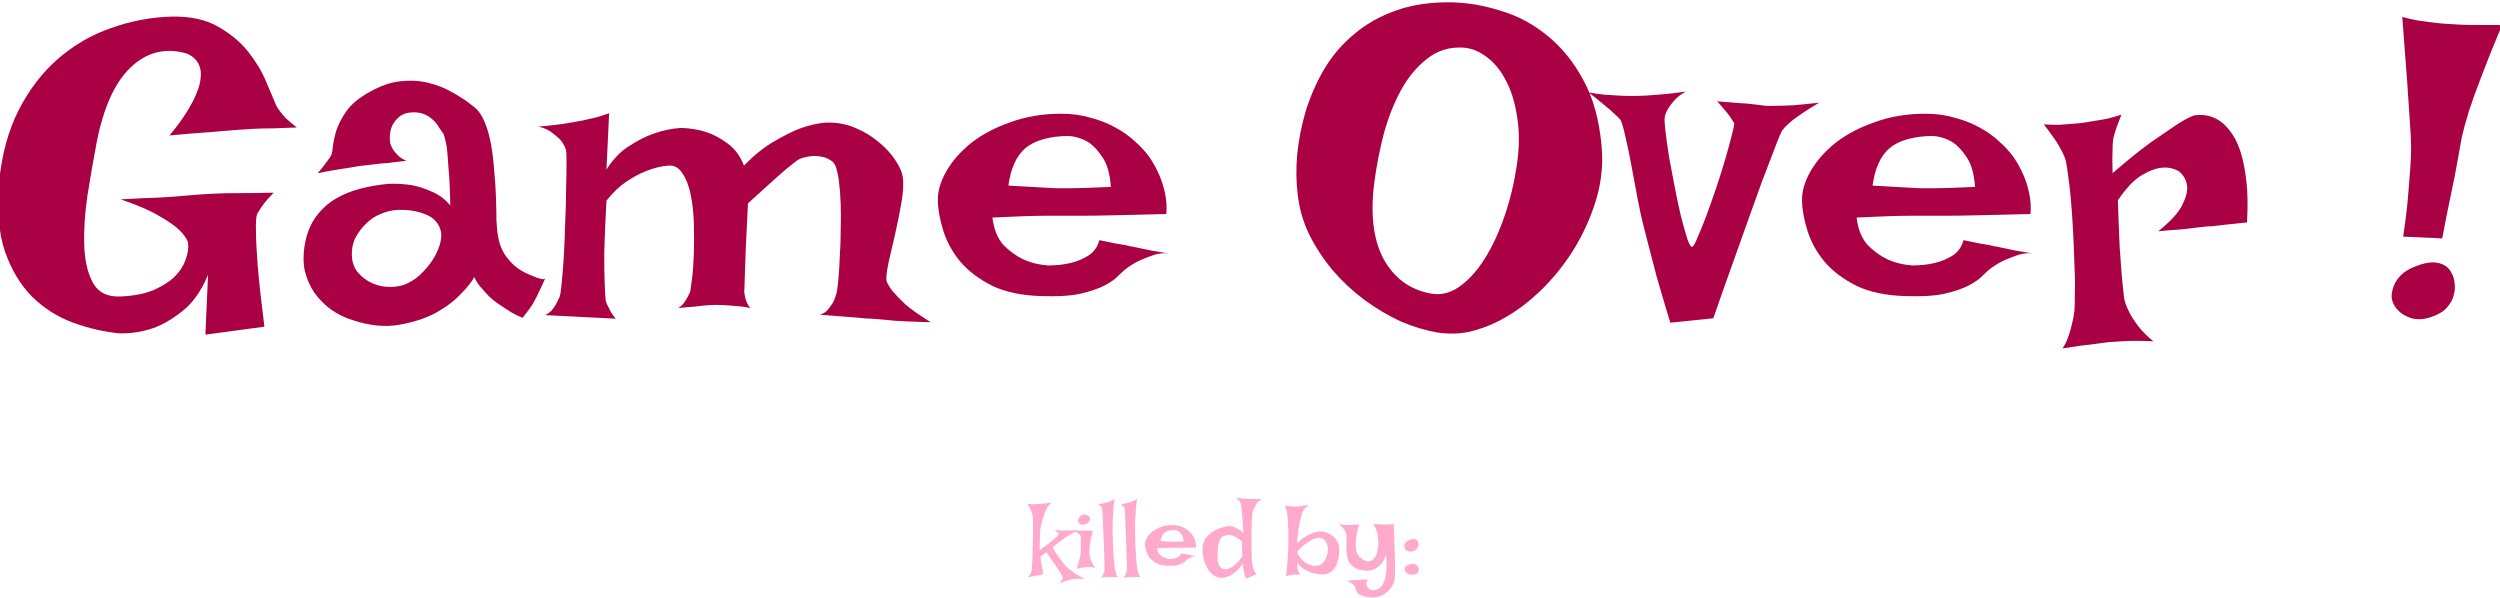 <?xml version="1.0" encoding="UTF-8" standalone="no"?>
<!-- Created with Inkscape (http://www.inkscape.org/) -->

<svg
   xmlns:dc="http://purl.org/dc/elements/1.1/"
   xmlns:cc="http://creativecommons.org/ns#"
   xmlns:rdf="http://www.w3.org/1999/02/22-rdf-syntax-ns#"
   xmlns:svg="http://www.w3.org/2000/svg"
   xmlns="http://www.w3.org/2000/svg"
   xmlns:sodipodi="http://sodipodi.sourceforge.net/DTD/sodipodi-0.dtd"
   xmlns:inkscape="http://www.inkscape.org/namespaces/inkscape"
   width="587.938"
   height="140.751"
   viewBox="0 0 155.559 37.24"
   version="1.1"
   id="svg8"
   inkscape:version="0.92+devel (unknown)"
   sodipodi:docname="game-over-text.svg">
  <defs
     id="defs2" />
  <sodipodi:namedview
     id="base"
     pagecolor="#ffffff"
     bordercolor="#666666"
     borderopacity="1.0"
     inkscape:pageopacity="0.0"
     inkscape:pageshadow="2"
     inkscape:zoom="1.4"
     inkscape:cx="287.08556"
     inkscape:cy="-27.954121"
     inkscape:document-units="px"
     inkscape:current-layer="layer1"
     inkscape:document-rotation="0"
     showgrid="false"
     units="px" />
  <g
     inkscape:label="Layer 1"
     inkscape:groupmode="layer"
     id="layer1"
     transform="translate(-4.933,-107.181)">
    <g
       aria-label="Game Over !"
       transform="matrix(0.265,0,0,0.265,78.055,16.488)"
       style="font-style:normal;font-weight:normal;font-size:40px;line-height:125%;font-family:sans-serif;letter-spacing:0px;word-spacing:0px;fill:#aa0044;fill-opacity:1;stroke:none;stroke-width:1px;stroke-linecap:butt;stroke-linejoin:miter;stroke-opacity:1"
       id="flowRoot10">
      <path
         d="m -235.617,346.128 q 6.667,-0.104 10.938,2.396 4.375,2.5 7.083,5.938 2.708,3.438 4.167,6.979 1.458,3.438 2.292,5.417 0.208,0.521 0.833,1.354 0.521,0.729 1.458,1.771 1.042,0.938 2.604,2.188 -3.229,0.104 -5.729,0.208 -2.5,0 -4.271,0.104 -1.979,0.104 -3.542,0.208 -1.562,0.104 -3.854,0.312 -2.083,0.208 -5.104,0.417 -3.021,0.208 -7.396,0.625 2.604,-3.125 4.062,-5.521 1.562,-2.5 2.292,-4.375 0.833,-1.979 0.938,-3.438 0.208,-1.458 -0.104,-2.5 -0.625,-2.396 -3.229,-3.438 -7.5,-2.083 -13.125,3.333 -5.521,5.312 -7.917,17.5 -1.146,6.042 -2.188,12.604 -0.938,6.458 -0.729,11.875 0.208,5.312 2.083,8.646 1.875,3.333 6.458,3.125 4.479,-0.208 7.604,-1.458 3.125,-1.354 5,-3.125 1.875,-1.875 2.604,-3.958 0.833,-2.188 0.625,-4.062 -0.417,-1.458 -2.188,-3.125 -1.562,-1.458 -4.688,-3.229 -3.125,-1.875 -8.958,-3.854 5.521,-0.312 9.062,-0.417 3.646,-0.208 5.729,-0.417 2.5,-0.208 3.854,-0.312 1.25,-0.104 3.646,-0.208 2.083,-0.104 5.312,-0.104 3.333,0 8.333,-0.104 -1.875,1.875 -2.917,3.438 -0.521,0.833 -0.938,1.458 -0.417,1.042 -0.312,4.271 0,2.708 0.417,8.021 0.417,5.208 1.562,14.271 l -13.854,1.875 0.625,-14.062 q -2.396,5.729 -6.042,8.542 -3.542,2.812 -6.771,3.958 -3.854,1.354 -8.021,1.25 -5.417,-0.521 -10.833,-2.5 -5.417,-1.979 -9.583,-6.042 -4.167,-4.167 -6.458,-10.729 -2.188,-6.562 -1.354,-16.25 0.938,-9.688 4.583,-16.875 3.75,-7.292 9.271,-12.083 5.521,-4.792 12.396,-7.188 6.979,-2.5 14.271,-2.708 z"
         style="font-style:normal;font-variant:normal;font-weight:normal;font-stretch:normal;font-size:106.667px;font-family:'Lakki Reddy';-inkscape-font-specification:'Lakki Reddy';fill:#aa0044"
         id="path19"
         inkscape:connector-curvature="0" />
      <path
         d="m -198.429,379.149 q 0.521,-0.625 0.625,-2.292 0.208,-1.771 0.833,-3.958 0.729,-2.188 2.396,-4.583 1.667,-2.396 5.417,-4.479 3.646,-2.083 7.083,-2.5 3.438,-0.417 6.562,0.312 3.125,0.729 5.833,2.292 2.812,1.562 5.104,3.438 1.562,1.25 2.5,3.646 0.938,2.292 1.458,5.208 0.521,2.917 0.729,6.146 0.312,3.125 0.417,6.146 0.104,2.917 0.104,5.417 0.104,2.396 0.417,3.958 0.417,2.292 1.458,3.958 1.042,1.562 2.292,2.708 1.25,1.042 2.5,1.667 1.25,0.625 2.188,0.938 0.625,0.312 1.146,0.417 1.042,0.417 1.458,0 -0.625,1.458 -1.146,2.5 -0.521,1.042 -0.833,1.771 -0.417,0.833 -0.729,1.354 -0.312,0.625 -0.729,1.146 -0.312,0.521 -0.833,1.146 -0.521,0.625 -1.042,1.354 -1.354,-0.521 -2.604,-1.25 -1.146,-0.729 -2.083,-1.354 -1.146,-0.729 -2.083,-1.458 -0.938,-0.729 -1.771,-1.667 -0.729,-0.833 -1.562,-1.771 -0.729,-0.938 -1.25,-2.083 -0.625,1.354 -3.021,3.854 -2.292,2.5 -6.042,4.583 -3.75,1.979 -8.75,2.812 -4.896,0.833 -10.833,-1.146 -2.604,-0.833 -4.896,-2.396 -2.292,-1.667 -3.958,-3.958 -1.562,-2.292 -2.292,-5.208 -0.625,-3.021 0.104,-6.667 0.729,-3.646 2.604,-6.146 1.875,-2.5 4.479,-4.062 2.604,-1.562 5.833,-2.396 3.229,-0.833 6.667,-1.146 2.708,-0.104 5.417,0.312 2.292,0.417 4.792,1.562 2.5,1.042 4.271,3.229 -0.104,-5.521 -0.417,-8.75 -0.208,-3.333 -0.417,-5.104 -0.417,-2.083 -0.729,-2.917 -0.521,-0.729 -1.146,-1.667 -0.521,-0.938 -1.354,-1.667 -0.833,-0.833 -2.083,-1.354 -1.25,-0.521 -2.917,-0.417 -1.771,0.104 -2.812,0.938 -1.042,0.833 -1.667,1.979 -0.521,1.042 -0.625,2.292 -0.104,1.25 0.104,2.188 0.208,0.625 0.625,1.354 0.417,0.625 1.146,1.354 0.729,0.729 1.979,1.25 -2.396,0.312 -4.271,0.521 -1.875,0.104 -3.229,0.312 -1.562,0.208 -2.708,0.312 -1.146,0.104 -2.708,0.417 -1.354,0.208 -3.333,0.521 -1.979,0.312 -4.583,0.833 0.625,-0.729 1.146,-1.354 0.521,-0.729 0.938,-1.25 0.417,-0.625 0.833,-1.146 z m 15.625,12.396 q -1.875,0.104 -3.75,0.938 -1.875,0.729 -3.333,2.188 -1.458,1.354 -2.5,3.229 -0.938,1.771 -0.938,3.958 0,2.188 1.042,3.854 1.146,1.562 2.917,2.604 1.875,1.042 3.958,1.25 2.188,0.208 4.271,-0.417 1.979,-0.729 3.75,-2.292 1.771,-1.667 3.021,-3.542 1.25,-1.979 1.771,-3.854 0.521,-1.979 0.104,-3.229 -0.833,-2.708 -3.75,-3.75 -2.917,-1.146 -6.562,-0.938 z"
         style="font-style:normal;font-variant:normal;font-weight:normal;font-stretch:normal;font-size:106.667px;font-family:'Lakki Reddy';-inkscape-font-specification:'Lakki Reddy';fill:#aa0044"
         id="path21"
         inkscape:connector-curvature="0" />
      <path
         d="m -149.471,371.962 q 2.396,-0.208 4.062,-0.417 1.771,-0.208 2.917,-0.417 1.354,-0.208 2.292,-0.417 0.938,-0.104 2.083,-0.417 1.042,-0.208 2.292,-0.521 1.354,-0.417 2.917,-0.938 l -0.625,13.229 q 2.292,-3.646 5.312,-5.521 3.021,-1.979 5.729,-2.917 3.229,-1.146 6.458,-1.354 3.333,0.104 6.146,1.042 2.396,0.833 4.792,2.604 2.5,1.771 3.854,5.208 3.542,-3.646 6.979,-5.625 3.542,-2.083 6.25,-3.125 3.229,-1.146 6.042,-1.354 3.75,-0.104 6.875,1.25 3.229,1.354 5.625,3.438 2.396,1.979 3.854,4.271 1.458,2.188 1.667,3.854 0.312,2.292 -0.313,5.938 -0.625,3.542 -1.458,7.292 -0.833,3.646 -1.562,6.771 -0.625,3.021 -0.521,4.271 0.312,1.042 1.458,2.5 1.042,1.25 3.021,3.125 2.083,1.771 5.938,4.167 -3.333,-0.104 -5.938,-0.208 -2.5,-0.104 -4.271,-0.312 -2.083,-0.208 -3.646,-0.312 -1.25,0 -3.021,-0.208 -1.458,-0.104 -3.854,-0.312 -2.292,-0.208 -5.312,-0.417 1.146,-0.312 1.875,-1.146 0.729,-0.938 1.25,-1.771 0.521,-1.042 0.833,-2.292 0.208,-1.042 0.417,-3.333 0.208,-2.292 0.312,-5.208 0.208,-2.917 0.208,-6.146 0.104,-3.229 0,-6.146 -0.104,-2.917 -0.417,-5.312 -0.312,-2.396 -0.833,-3.646 -0.417,-0.938 -1.458,-1.458 -1.042,-0.625 -2.396,-0.729 -1.354,-0.208 -2.708,0.104 -1.354,0.208 -2.396,0.833 -0.938,0.729 -2.5,1.979 -1.354,1.146 -3.542,3.125 -2.188,1.979 -5.521,5 -0.312,6.562 -0.521,10.625 -0.104,3.958 -0.208,6.042 -0.104,2.5 -0.104,3.438 -0.104,0.833 0.104,1.562 0.208,1.562 1.25,2.917 -1.25,-0.312 -2.708,-0.417 -1.354,-0.104 -2.5,-0.208 -1.354,-0.104 -2.708,-0.104 -1.146,0 -2.5,0.104 -1.146,0.104 -2.812,0.312 -1.667,0.104 -3.646,0.312 0.833,-0.521 1.354,-1.25 0.521,-0.729 0.833,-1.354 0.417,-0.729 0.625,-1.354 0.104,-0.625 0.417,-3.021 0.312,-2.5 0.417,-5.833 0.104,-3.333 0,-6.979 -0.104,-3.75 -0.729,-6.771 -0.625,-3.125 -1.979,-5.104 -1.25,-1.979 -3.333,-1.771 -2.5,0.208 -5.104,1.25 -2.188,0.833 -4.688,2.5 -2.5,1.667 -4.688,4.479 -0.417,7.812 -0.521,12.396 0,4.583 0.104,6.979 0.104,2.812 0.208,3.854 0.104,0.729 0.521,1.458 0.312,0.625 0.729,1.458 0.521,0.833 1.146,1.562 l -16.562,-0.833 q 0.833,-0.417 1.458,-1.042 0.625,-0.729 1.042,-1.458 0.417,-0.833 0.833,-1.667 0.312,-0.729 0.521,-3.438 0.312,-2.708 0.521,-6.354 0.208,-3.75 0.312,-7.812 0.208,-4.167 0.208,-7.708 0.104,-3.646 0.104,-6.146 0,-2.604 -0.104,-3.125 -0.312,-1.042 -1.146,-2.188 -0.729,-0.833 -1.979,-1.771 -1.25,-1.042 -3.333,-1.562 z"
         style="font-style:normal;font-variant:normal;font-weight:normal;font-stretch:normal;font-size:106.667px;font-family:'Lakki Reddy';-inkscape-font-specification:'Lakki Reddy';fill:#aa0044"
         id="path23"
         inkscape:connector-curvature="0" />
      <path
         d="m -29.783,404.566 q 2.917,0 5.417,-0.625 2.083,-0.521 3.958,-1.667 1.979,-1.25 2.604,-3.646 2.083,0.417 3.542,0.729 1.458,0.208 2.5,0.417 1.146,0.312 1.979,0.417 0.833,0.208 1.979,0.417 1.042,0.208 2.5,0.521 1.562,0.208 3.646,0.625 -1.563,-0.208 -3.229,0.312 -1.562,0.521 -3.021,1.146 -1.667,0.729 -3.125,1.771 -0.938,0.625 -2.188,1.875 -1.146,1.25 -3.333,2.396 -2.188,1.146 -5.833,1.979 -3.542,0.729 -9.167,0.521 -6.771,-0.208 -11.354,-2.396 -4.583,-2.292 -7.396,-5.521 -2.812,-3.333 -4.062,-7.188 -1.25,-3.854 -1.354,-7.188 -0.104,-3.333 1.979,-6.979 2.083,-3.646 5.833,-6.667 3.854,-3.021 9.271,-4.896 5.417,-1.979 11.875,-1.979 3.75,0 6.875,0.938 3.229,0.833 5.833,2.292 2.708,1.458 4.688,3.333 1.979,1.771 3.333,3.646 1.354,1.979 2.292,4.167 0.833,1.875 1.354,4.271 0.521,2.396 0.312,4.896 -7.917,0.208 -12.813,0.312 -4.792,0.104 -7.5,0.104 h -4.688 -3.542 q -1.875,0 -4.896,0.104 -3.021,0.104 -7.396,0.312 0.521,4.167 2.604,6.458 2.188,2.188 4.583,3.333 2.708,1.25 5.938,1.458 z m -9.375,-18.75 q 3.333,0.208 5.521,0.312 2.292,0.104 3.75,0.208 1.562,0.104 2.5,0.104 h 2.604 q 2.604,0 9.688,-0.312 -0.312,-4.583 -1.979,-6.979 -1.562,-2.396 -3.333,-3.542 -2.083,-1.25 -4.583,-1.458 -6.771,0.104 -10.104,2.812 -3.229,2.708 -4.062,8.854 z"
         style="font-style:normal;font-variant:normal;font-weight:normal;font-stretch:normal;font-size:106.667px;font-family:'Lakki Reddy';-inkscape-font-specification:'Lakki Reddy';fill:#aa0044"
         id="path25"
         inkscape:connector-curvature="0" />
      <path
         d="m 65.425,342.795 q 5.625,0.208 11.354,2.083 5.833,1.771 10.729,5.833 4.896,3.958 8.333,10.312 3.438,6.25 4.271,15.313 0.729,7.396 -1.875,14.688 -2.5,7.188 -6.979,13.229 -4.479,6.042 -10.313,10.312 -5.833,4.167 -11.667,5.521 -3.542,0.833 -7.812,0.208 -4.167,-0.729 -8.542,-2.604 -4.271,-1.979 -8.438,-5 -4.062,-3.021 -7.396,-6.875 -3.333,-3.958 -5.625,-8.542 -2.188,-4.583 -2.708,-9.583 -0.521,-4.167 -0.104,-9.167 0.521,-5.104 1.979,-10.104 1.562,-5.104 4.271,-9.792 2.813,-4.792 7.083,-8.333 4.271,-3.646 10,-5.625 5.833,-2.083 13.438,-1.875 z m -18.646,42.188 q -1.458,11.146 2.083,17.917 3.646,6.771 10.938,8.229 3.542,0.729 6.771,-1.458 3.333,-2.292 6.042,-6.562 2.708,-4.271 4.688,-10 1.979,-5.729 2.917,-11.979 0.938,-6.25 0.104,-11.25 -0.729,-5.104 -2.604,-8.646 -1.875,-3.646 -4.583,-5.625 -2.604,-1.979 -5.417,-2.188 -4.896,-0.312 -8.542,2.604 -3.646,2.812 -6.146,7.396 -2.5,4.583 -4.062,10.312 -1.458,5.729 -2.188,11.25 z"
         style="font-style:normal;font-variant:normal;font-weight:normal;font-stretch:normal;font-size:106.667px;font-family:'Lakki Reddy';-inkscape-font-specification:'Lakki Reddy';fill:#aa0044"
         id="path27"
         inkscape:connector-curvature="0" />
      <path
         d="m 97.092,363.941 q 1.771,0.312 3.646,0.521 1.771,0.104 3.229,0.208 1.667,0.104 3.229,0.104 1.562,0 3.542,-0.104 1.667,-0.104 3.958,-0.312 2.396,-0.208 5.208,-0.625 -1.667,0.938 -2.604,1.979 -0.938,1.042 -1.458,1.875 -0.625,1.042 -0.833,1.875 -0.208,0.833 0.104,3.438 0.312,2.604 0.833,6.042 0.625,3.438 1.354,7.188 0.729,3.75 1.458,6.875 0.833,3.125 1.458,5.208 0.729,2.083 1.146,1.979 0.417,0 1.25,-2.083 0.938,-2.083 2.083,-5.104 1.146,-3.125 2.396,-6.771 1.25,-3.75 2.188,-6.979 0.938,-3.229 1.458,-5.417 0.625,-2.292 0.521,-2.708 -0.312,-0.417 -0.729,-1.146 -0.729,-1.146 -3.229,-3.958 3.021,0.208 5.208,0.417 2.188,0.104 3.542,0.312 1.562,0.208 2.5,0.312 0.938,0.104 2.708,0 1.458,0 3.854,-0.104 2.5,-0.208 6.146,-0.625 -2.708,1.562 -4.479,2.813 -1.667,1.146 -2.604,1.979 -1.146,1.042 -1.667,1.771 -0.729,1.354 -2.604,6.458 -0.833,2.188 -2.083,5.417 -1.146,3.229 -2.812,7.812 -1.562,4.479 -3.75,10.521 -2.188,6.042 -4.896,13.854 l -10.104,1.042 q -1.979,-6.562 -3.229,-10.938 -1.146,-4.479 -1.875,-7.188 -0.833,-3.125 -1.25,-4.896 -0.521,-1.979 -1.25,-5.729 -0.729,-3.854 -1.458,-7.812 -0.729,-3.958 -1.458,-7.083 -0.729,-3.229 -1.146,-3.958 -0.417,-0.521 -1.458,-1.458 -0.833,-0.833 -2.292,-1.979 -1.458,-1.25 -3.75,-3.021 z"
         style="font-style:normal;font-variant:normal;font-weight:normal;font-stretch:normal;font-size:106.667px;font-family:'Lakki Reddy';-inkscape-font-specification:'Lakki Reddy';fill:#aa0044"
         id="path29"
         inkscape:connector-curvature="0" />
      <path
         d="m 173.133,404.566 q 2.917,0 5.417,-0.625 2.083,-0.521 3.958,-1.667 1.979,-1.25 2.604,-3.646 2.083,0.417 3.542,0.729 1.458,0.208 2.5,0.417 1.146,0.312 1.979,0.417 0.833,0.208 1.979,0.417 1.042,0.208 2.5,0.521 1.562,0.208 3.646,0.625 -1.562,-0.208 -3.229,0.312 -1.562,0.521 -3.021,1.146 -1.667,0.729 -3.125,1.771 -0.938,0.625 -2.188,1.875 -1.146,1.25 -3.333,2.396 -2.188,1.146 -5.833,1.979 -3.542,0.729 -9.167,0.521 -6.771,-0.208 -11.354,-2.396 -4.583,-2.292 -7.396,-5.521 -2.812,-3.333 -4.062,-7.188 -1.25,-3.854 -1.354,-7.188 -0.104,-3.333 1.979,-6.979 2.083,-3.646 5.833,-6.667 3.854,-3.021 9.271,-4.896 5.417,-1.979 11.875,-1.979 3.75,0 6.875,0.938 3.229,0.833 5.833,2.292 2.708,1.458 4.688,3.333 1.979,1.771 3.333,3.646 1.354,1.979 2.292,4.167 0.833,1.875 1.354,4.271 0.521,2.396 0.312,4.896 -7.917,0.208 -12.812,0.312 -4.792,0.104 -7.5,0.104 h -4.688 -3.542 q -1.875,0 -4.896,0.104 -3.021,0.104 -7.396,0.312 0.521,4.167 2.604,6.458 2.188,2.188 4.583,3.333 2.708,1.25 5.938,1.458 z m -9.375,-18.75 q 3.333,0.208 5.521,0.312 2.292,0.104 3.75,0.208 1.562,0.104 2.5,0.104 h 2.604 q 2.604,0 9.688,-0.312 -0.312,-4.583 -1.979,-6.979 -1.562,-2.396 -3.333,-3.542 -2.083,-1.25 -4.583,-1.458 -6.771,0.104 -10.104,2.812 -3.229,2.708 -4.062,8.854 z"
         style="font-style:normal;font-variant:normal;font-weight:normal;font-stretch:normal;font-size:106.667px;font-family:'Lakki Reddy';-inkscape-font-specification:'Lakki Reddy';fill:#aa0044"
         id="path31"
         inkscape:connector-curvature="0" />
      <path
         d="m 203.967,371.441 q 1.979,0.104 3.542,0.104 1.667,-0.104 2.812,-0.208 1.354,-0.104 2.396,-0.208 1.562,-0.208 3.229,-0.521 1.458,-0.208 3.021,-0.521 1.667,-0.417 3.229,-0.938 -0.625,1.562 -1.042,2.708 -0.417,1.146 -0.625,1.979 -0.312,0.938 -0.312,1.562 -0.104,0.729 -0.104,1.771 -0.104,1.771 0,5.729 5.417,-4.688 9.062,-7.292 3.75,-2.604 5.938,-4.062 2.604,-1.667 4.062,-2.188 3.854,-0.625 6.771,1.771 1.25,1.042 2.396,2.812 1.146,1.667 1.979,4.479 0.833,2.812 1.25,6.771 0.417,3.854 0.104,9.271 -2.188,0.208 -3.958,0.417 -1.667,0.208 -2.812,0.312 -1.354,0.208 -2.5,0.208 l -2.812,0.312 q -1.458,0.208 -3.646,0.417 -2.083,0.104 -5.104,0.417 4.375,-3.542 5.625,-6.146 1.354,-2.708 1.146,-4.479 -0.208,-1.979 -1.875,-3.438 -1.979,-1.146 -4.271,-0.833 -1.979,0.208 -4.583,1.771 -2.604,1.562 -5.521,5.833 0.208,6.667 0.417,11.042 0.312,4.375 0.521,7.083 0.312,3.125 0.521,4.896 0.312,1.562 1.25,3.333 0.729,1.458 2.083,3.229 1.354,1.771 3.542,3.542 -4.583,-0.208 -7.5,0 -1.771,0.104 -3.125,0.208 -1.458,0.208 -3.125,0.417 -1.458,0.208 -3.438,0.417 -1.875,0.312 -4.167,0.625 0.833,-1.146 1.354,-2.708 0.521,-1.458 0.833,-2.812 0.417,-1.562 0.625,-3.229 0.104,-1.458 0.104,-4.375 0.104,-2.917 -0.104,-6.562 -0.104,-3.75 -0.312,-7.708 -0.208,-4.062 -0.521,-7.604 -0.312,-3.542 -0.729,-6.146 -0.312,-2.708 -0.729,-3.75 -0.521,-1.25 -1.25,-2.5 -0.625,-1.146 -1.562,-2.396 -0.938,-1.354 -2.083,-2.812 z"
         style="font-style:normal;font-variant:normal;font-weight:normal;font-stretch:normal;font-size:106.667px;font-family:'Lakki Reddy';-inkscape-font-specification:'Lakki Reddy';fill:#aa0044"
         id="path33"
         inkscape:connector-curvature="0" />
      <path
         d="m 288.133,346.233 q 1.979,0.521 3.75,0.833 1.771,0.208 3.125,0.417 1.562,0.208 2.917,0.312 1.458,0.104 3.438,0.208 1.771,0.104 4.271,0.104 2.5,0 5.938,0 -3.021,7.188 -4.896,12.188 -1.875,4.896 -2.917,8.125 -1.146,3.75 -1.667,6.146 -0.417,2.396 -1.042,5.833 -0.521,3.021 -1.458,7.396 -0.938,4.375 -2.083,10.417 l -9.167,-0.417 q 0.833,-5.521 1.146,-9.375 0.312,-3.958 0.521,-6.562 0.208,-3.021 0.208,-5 0,-2.083 -0.312,-6.25 -0.208,-3.438 -0.625,-9.271 -0.417,-5.938 -1.146,-15.104 z m 11.458,59.896 q 0.729,1.146 0.833,2.604 0.208,1.354 -0.208,2.812 -0.312,1.354 -1.354,2.604 -0.938,1.25 -2.604,1.979 -3.333,1.562 -5.938,0.833 -2.604,-0.833 -3.854,-2.708 -0.729,-1.042 -0.833,-2.292 0,-1.354 0.521,-2.604 0.521,-1.354 1.667,-2.5 1.146,-1.146 2.917,-1.875 3.438,-1.458 5.625,-1.042 2.292,0.417 3.229,2.188 z"
         style="font-style:normal;font-variant:normal;font-weight:normal;font-stretch:normal;font-size:106.667px;font-family:'Lakki Reddy';-inkscape-font-specification:'Lakki Reddy';fill:#aa0044"
         id="path35"
         inkscape:connector-curvature="0" />
    </g>
    <g
       aria-label="killed by:"
       transform="matrix(0.158,0,0,0.158,35.51,120.869)"
       style="font-style:normal;font-weight:normal;font-size:40px;line-height:125%;font-family:sans-serif;letter-spacing:0px;word-spacing:0px;fill:#ffaacc;fill-opacity:1;stroke:none;stroke-width:1px;stroke-linecap:butt;stroke-linejoin:miter;stroke-opacity:1"
       id="flowRoot38">
      <path
         d="m 211.002,111.612 q 0.43,0.195 1.016,0.273 0.625,0.078 1.172,0.078 0.664,0 1.367,-0.039 0.703,-0.039 1.719,-0.156 0.82,-0.078 2.031,-0.195 1.211,-0.117 2.695,-0.312 -0.547,0.273 -0.938,0.586 -0.391,0.312 -0.664,0.625 -0.312,0.352 -0.508,0.703 -0.273,0.469 -0.742,1.641 -0.43,1.133 -0.898,2.539 -0.43,1.406 -0.781,2.852 -0.312,1.445 -0.352,2.461 -0.039,0.859 -0.078,1.953 -0.039,0.938 -0.078,2.305 -0.039,1.367 -0.078,3.125 2.812,-2.031 4.336,-3.242 1.523,-1.25 2.227,-1.914 0.82,-0.742 0.977,-1.055 -0.039,-0.234 -0.195,-0.508 -0.195,-0.234 -0.547,-0.547 -0.352,-0.312 -1.055,-0.703 1.016,0.117 1.758,0.156 0.781,0.039 1.328,0.078 0.625,0.039 1.094,0 0.508,0 1.25,-0.039 1.289,-0.039 3.984,-0.117 -2.617,1.367 -4.141,2.344 -0.859,0.547 -1.523,1.016 -0.664,0.508 -1.367,1.055 -0.625,0.469 -1.445,1.094 -0.781,0.625 -1.562,1.328 1.367,2.227 2.383,3.672 1.055,1.445 1.758,2.344 0.82,1.055 1.445,1.68 0.625,0.586 1.641,1.328 0.859,0.664 2.227,1.562 1.406,0.859 3.398,1.992 -1.016,-0.195 -1.953,-0.273 -0.938,-0.039 -1.602,0 -0.82,0.039 -1.484,0.156 -0.703,0.156 -1.562,0.391 -0.742,0.195 -1.758,0.508 -0.977,0.352 -2.148,0.898 0.742,-0.547 1.094,-1.055 0.391,-0.469 0.547,-0.781 0.156,-0.391 0.117,-0.664 -0.195,-0.391 -0.898,-1.602 -0.664,-1.016 -1.953,-2.969 -1.289,-1.953 -3.672,-5.312 -0.117,0.039 -0.391,0.234 -0.234,0.195 -0.703,0.547 -0.469,0.312 -1.25,0.938 l 1.055,6.836 q -0.352,0.156 -0.781,0.273 -0.391,0.117 -0.742,0.195 -0.43,0.117 -0.859,0.156 -0.43,0.039 -1.016,0.156 -0.508,0.078 -1.211,0.195 -0.703,0.156 -1.602,0.352 0.508,-0.352 0.82,-0.82 0.312,-0.43 0.508,-0.82 0.195,-0.43 0.352,-0.898 0.078,-0.391 0.156,-2.031 0.117,-1.641 0.195,-3.906 0.078,-2.305 0.117,-4.922 0.078,-2.617 0.078,-4.922 0,-2.344 -0.039,-4.062 -0.039,-1.758 -0.156,-2.266 -0.195,-0.625 -0.469,-1.328 -0.234,-0.625 -0.664,-1.406 -0.391,-0.82 -0.977,-1.758 z"
         style="font-style:normal;font-variant:normal;font-weight:normal;font-stretch:normal;font-family:'Lakki Reddy';-inkscape-font-specification:'Lakki Reddy';fill:#ffaacc"
         id="path46"
         inkscape:connector-curvature="0" />
      <path
         d="m 229.674,122.315 7.188,0.078 q -0.625,2.383 -0.938,4.062 -0.273,1.68 -0.352,2.812 -0.156,1.289 -0.078,2.188 0.117,0.82 0.391,1.758 0.234,0.781 0.703,1.797 0.469,1.016 1.25,2.031 -0.469,-0.156 -1.016,-0.234 -0.547,-0.078 -1.016,-0.117 -0.547,-0.039 -1.094,0 -0.547,0.039 -1.211,0.117 -0.547,0.078 -1.328,0.195 -0.781,0.117 -1.641,0.312 0.586,-1.758 0.898,-3.047 0.352,-1.289 0.508,-2.148 0.156,-1.016 0.195,-1.641 0,-0.781 0,-1.758 0,-1.016 0,-1.953 0,-0.938 -0.039,-1.641 -0.039,-0.742 -0.156,-0.938 l -0.391,-0.391 q -0.234,-0.195 -0.703,-0.547 -0.43,-0.391 -1.172,-0.938 z m 2.773,-6.016 q 0.82,-0.43 1.641,-0.234 0.859,0.195 1.328,0.742 0.469,0.547 0.312,1.289 -0.117,0.742 -1.25,1.445 -1.133,0.664 -1.992,0.469 -0.859,-0.195 -1.211,-0.82 -0.352,-0.625 -0.117,-1.445 0.234,-0.859 1.289,-1.445 z"
         style="font-style:normal;font-variant:normal;font-weight:normal;font-stretch:normal;font-family:'Lakki Reddy';-inkscape-font-specification:'Lakki Reddy';fill:#ffaacc"
         id="path48"
         inkscape:connector-curvature="0" />
      <path
         d="m 240.182,140.87 q 0.391,-0.586 0.625,-1.094 0.234,-0.508 0.391,-0.859 0.156,-0.43 0.234,-0.781 0.039,-0.234 0.039,-1.367 0,-1.133 -0.078,-2.852 -0.039,-1.719 -0.117,-3.867 -0.039,-2.148 -0.156,-4.375 -0.078,-2.227 -0.195,-4.336 -0.078,-2.109 -0.156,-3.789 -0.078,-1.719 -0.156,-2.812 -0.078,-1.094 -0.117,-1.25 -0.078,-0.234 -0.273,-0.469 -0.391,-0.469 -1.328,-0.898 1.992,-0.508 3.047,-0.82 0.625,-0.156 1.094,-0.312 0.43,-0.156 0.859,-0.312 0.352,-0.156 0.781,-0.352 0.43,-0.234 0.781,-0.508 -0.195,1.133 -0.312,2.188 -0.117,1.055 -0.195,1.953 -0.078,1.016 -0.078,1.953 -0.195,1.914 -0.234,4.18 0,2.227 0.039,4.531 0.039,2.305 0.156,4.492 0.117,2.188 0.234,3.984 0.156,1.758 0.273,3.008 0.156,1.211 0.234,1.562 0.156,0.586 0.312,1.133 0.156,0.469 0.352,0.977 0.195,0.547 0.469,0.859 h -3.789 q -0.508,0 -0.977,0.039 -0.43,0.039 -0.898,0.078 -0.469,0.039 -0.859,0.117 z"
         style="font-style:normal;font-variant:normal;font-weight:normal;font-stretch:normal;font-family:'Lakki Reddy';-inkscape-font-specification:'Lakki Reddy';fill:#ffaacc"
         id="path50"
         inkscape:connector-curvature="0" />
      <path
         d="m 249.01,140.87 q 0.391,-0.586 0.625,-1.094 0.234,-0.508 0.391,-0.859 0.156,-0.43 0.234,-0.781 0.039,-0.234 0.039,-1.367 0,-1.133 -0.078,-2.852 -0.039,-1.719 -0.117,-3.867 -0.039,-2.148 -0.156,-4.375 -0.078,-2.227 -0.195,-4.336 -0.078,-2.109 -0.156,-3.789 -0.078,-1.719 -0.156,-2.812 -0.078,-1.094 -0.117,-1.25 -0.078,-0.234 -0.273,-0.469 -0.391,-0.469 -1.328,-0.898 1.992,-0.508 3.047,-0.82 0.625,-0.156 1.094,-0.312 0.43,-0.156 0.859,-0.312 0.352,-0.156 0.781,-0.352 0.43,-0.234 0.781,-0.508 -0.195,1.133 -0.312,2.188 -0.117,1.055 -0.195,1.953 -0.078,1.016 -0.078,1.953 -0.195,1.914 -0.234,4.18 0,2.227 0.039,4.531 0.039,2.305 0.156,4.492 0.117,2.188 0.234,3.984 0.156,1.758 0.273,3.008 0.156,1.211 0.234,1.562 0.156,0.586 0.312,1.133 0.156,0.469 0.352,0.977 0.195,0.547 0.469,0.859 h -3.789 q -0.508,0 -0.977,0.039 -0.43,0.039 -0.898,0.078 -0.469,0.039 -0.859,0.117 z"
         style="font-style:normal;font-variant:normal;font-weight:normal;font-stretch:normal;font-family:'Lakki Reddy';-inkscape-font-specification:'Lakki Reddy';fill:#ffaacc"
         id="path52"
         inkscape:connector-curvature="0" />
      <path
         d="m 267.096,133.487 q 1.094,0 2.031,-0.234 0.781,-0.195 1.484,-0.625 0.742,-0.469 0.977,-1.367 0.781,0.156 1.328,0.273 0.547,0.078 0.938,0.156 0.43,0.117 0.742,0.156 0.312,0.078 0.742,0.156 0.391,0.078 0.938,0.195 0.586,0.078 1.367,0.234 -0.586,-0.078 -1.211,0.117 -0.586,0.195 -1.133,0.43 -0.625,0.273 -1.172,0.664 -0.352,0.234 -0.82,0.703 -0.43,0.469 -1.25,0.898 -0.82,0.43 -2.188,0.742 -1.328,0.273 -3.438,0.195 -2.539,-0.078 -4.258,-0.898 -1.719,-0.859 -2.773,-2.07 -1.055,-1.25 -1.523,-2.695 -0.469,-1.445 -0.508,-2.695 -0.039,-1.25 0.742,-2.617 0.781,-1.367 2.188,-2.5 1.445,-1.133 3.477,-1.836 2.031,-0.742 4.453,-0.742 1.406,0 2.578,0.352 1.211,0.312 2.188,0.859 1.016,0.547 1.758,1.25 0.742,0.664 1.25,1.367 0.508,0.742 0.859,1.562 0.312,0.703 0.508,1.602 0.195,0.898 0.117,1.836 -2.969,0.078 -4.805,0.117 -1.797,0.039 -2.812,0.039 h -1.758 -1.328 q -0.703,0 -1.836,0.039 -1.133,0.039 -2.773,0.117 0.195,1.562 0.977,2.422 0.82,0.82 1.719,1.25 1.016,0.469 2.227,0.547 z m -3.516,-7.031 q 1.25,0.078 2.07,0.117 0.859,0.039 1.406,0.078 0.586,0.039 0.938,0.039 h 0.977 q 0.977,0 3.633,-0.117 -0.117,-1.719 -0.742,-2.617 -0.586,-0.898 -1.25,-1.328 -0.781,-0.469 -1.719,-0.547 -2.539,0.039 -3.789,1.055 -1.211,1.016 -1.523,3.32 z"
         style="font-style:normal;font-variant:normal;font-weight:normal;font-stretch:normal;font-family:'Lakki Reddy';-inkscape-font-specification:'Lakki Reddy';fill:#ffaacc"
         id="path54"
         inkscape:connector-curvature="0" />
      <path
         d="m 298.229,109.854 q 0.742,0.039 1.602,0.039 0.742,0 1.68,0.039 0.977,0 2.031,-0.078 -0.938,0.43 -1.641,1.25 -0.703,0.82 -1.133,1.641 -0.547,0.977 -0.898,2.031 -0.195,0.625 -0.312,2.227 -0.117,1.562 -0.195,3.672 -0.039,2.109 -0.039,4.453 0,2.344 0.039,4.492 0.039,2.109 0.117,3.75 0.078,1.641 0.195,2.305 0.156,0.781 0.391,1.484 0.195,0.625 0.508,1.289 0.312,0.625 0.781,1.016 l -3.984,1.797 q -0.312,-0.43 -0.508,-0.898 -0.195,-0.43 -0.312,-0.781 -0.156,-0.43 -0.195,-0.781 -0.078,-0.469 -0.156,-1.016 -0.078,-0.586 -0.195,-1.094 -0.078,-0.547 -0.117,-0.898 -0.039,-0.352 0,-0.43 0.039,-0.078 -0.469,0.703 -0.508,0.742 -1.523,1.758 -0.977,0.977 -2.422,1.914 -1.445,0.898 -3.242,1.133 -1.836,0.234 -3.398,-0.703 -1.523,-0.938 -2.617,-2.617 -1.094,-1.719 -1.68,-3.945 -0.547,-2.266 -0.43,-4.609 0.078,-1.562 0.703,-2.773 0.625,-1.25 1.562,-2.148 0.977,-0.938 2.109,-1.562 1.172,-0.664 2.266,-1.094 1.133,-0.43 2.109,-0.625 0.977,-0.195 1.562,-0.273 0.703,-0.039 1.602,0.234 0.781,0.234 1.797,0.781 1.055,0.547 2.344,1.641 -0.234,-3.906 -0.43,-6.25 -0.195,-2.383 -0.391,-3.633 -0.195,-1.484 -0.352,-2.031 -0.195,-0.391 -0.508,-0.781 -0.273,-0.312 -0.703,-0.625 -0.391,-0.352 -0.938,-0.547 1.016,0.195 1.953,0.273 0.938,0.078 1.719,0.156 0.898,0.078 1.719,0.117 z m -9.805,14.57 q -0.742,0.273 -1.211,0.938 -0.43,0.664 -0.703,1.602 -0.273,0.898 -0.391,1.953 -0.078,1.016 -0.117,1.992 0,0.938 0,1.719 0,0.781 0,1.172 0,0.234 0.078,0.859 0.117,0.586 0.469,1.25 0.352,0.625 0.977,1.133 0.664,0.508 1.758,0.508 0.898,-0.078 1.914,-0.625 0.898,-0.469 2.031,-1.484 1.172,-1.055 2.5,-3.008 -0.078,-1.25 -0.117,-2.07 0,-0.82 -0.039,-1.328 -0.039,-0.586 -0.039,-0.938 v -0.586 q 0,-0.234 0,-0.508 0,-0.273 0.039,-0.508 -1.094,-0.781 -1.953,-1.328 -0.82,-0.586 -1.641,-0.859 -0.781,-0.312 -1.641,-0.273 -0.82,0 -1.914,0.391 z"
         style="font-style:normal;font-variant:normal;font-weight:normal;font-stretch:normal;font-family:'Lakki Reddy';-inkscape-font-specification:'Lakki Reddy';fill:#ffaacc"
         id="path56"
         inkscape:connector-curvature="0" />
      <path
         d="m 312.408,112.354 q 0.898,0.234 1.641,0.352 0.781,0.078 1.328,0.117 0.664,0.039 1.211,0.039 0.547,0 1.367,-0.078 1.445,-0.117 4.102,-0.586 -0.43,0.312 -0.82,0.625 -0.352,0.273 -0.625,0.547 l -0.586,0.586 q -0.508,0.703 -1.016,2.383 -0.43,1.445 -0.938,4.062 -0.469,2.617 -0.859,6.953 1.914,-1.875 3.594,-2.812 1.719,-0.977 3.008,-1.406 1.523,-0.469 2.773,-0.508 1.602,0.117 2.773,0.664 1.211,0.508 2.031,1.25 0.859,0.703 1.367,1.484 0.547,0.742 0.82,1.328 0.156,0.391 0.234,1.445 0.117,1.016 0.039,2.344 -0.078,1.328 -0.43,2.812 -0.312,1.445 -1.055,2.695 -0.703,1.211 -1.875,2.031 -1.133,0.82 -2.852,0.898 -1.992,0 -3.867,-0.469 -1.602,-0.391 -3.398,-1.367 -1.758,-1.016 -3.008,-2.891 0,0.469 0,0.938 0,0.43 0.039,0.742 0.039,0.43 0.078,0.742 0.039,0.352 0.195,0.742 0.117,0.312 0.352,0.781 0.273,0.43 0.703,0.859 -0.43,-0.039 -0.859,-0.039 -0.43,-0.039 -0.859,0 -0.469,0.039 -0.938,0.078 -0.469,0.039 -0.977,0.117 -0.43,0.078 -1.016,0.195 -0.586,0.117 -1.211,0.273 0.117,-0.352 0.195,-1.016 0.078,-0.703 0.156,-1.523 0.117,-0.859 0.156,-1.797 0.078,-0.938 0.156,-1.875 0.156,-2.148 0.273,-4.688 0.117,-3.945 0.039,-7.344 -0.039,-1.445 -0.156,-2.93 -0.078,-1.484 -0.234,-2.773 -0.156,-1.328 -0.43,-2.344 -0.234,-1.055 -0.625,-1.641 z m 5.078,19.023 q 0.625,1.133 1.328,1.953 0.703,0.781 1.406,1.328 0.703,0.547 1.367,0.859 0.703,0.312 1.328,0.469 1.445,0.391 2.852,0.078 1.406,-0.391 2.188,-1.562 0.781,-1.172 1.211,-2.656 0.195,-0.703 0.234,-1.797 0.078,-1.094 -0.234,-2.109 -0.273,-1.055 -1.016,-1.836 -0.742,-0.82 -2.148,-0.977 -0.977,0 -2.266,0.547 -1.133,0.469 -2.695,1.562 -1.562,1.055 -3.555,3.164 z"
         style="font-style:normal;font-variant:normal;font-weight:normal;font-stretch:normal;font-family:'Lakki Reddy';-inkscape-font-specification:'Lakki Reddy';fill:#ffaacc"
         id="path58"
         inkscape:connector-curvature="0" />
      <path
         d="m 333.697,119.815 q 0.781,0.117 1.406,0.195 0.586,0.039 1.055,0.078 0.508,0.039 0.977,0.039 0.43,0 1.094,-0.039 0.547,-0.039 1.406,-0.078 0.898,-0.078 2.109,-0.195 -0.078,0.156 -0.312,0.977 -0.234,0.781 -0.469,1.953 -0.234,1.133 -0.43,2.539 -0.156,1.367 -0.156,2.734 0.039,1.328 0.352,2.539 0.312,1.172 1.016,1.914 1.484,1.523 2.617,1.836 1.172,0.312 2.031,-0.078 0.859,-0.391 1.406,-1.172 0.547,-0.781 0.781,-1.445 0.586,-1.797 0.703,-3.789 0.078,-1.719 -0.273,-3.828 -0.352,-2.109 -1.68,-4.297 1.016,0.078 1.758,0.117 0.742,0.039 1.289,0.078 0.625,0.039 1.094,0.078 0.43,0.039 1.016,0 0.508,0 1.211,-0.039 0.742,-0.078 1.641,-0.156 0.156,3.828 0.273,6.836 0.117,2.969 0.156,5.273 0.078,2.266 0.078,3.945 0,1.641 0,2.773 -0.039,2.695 -0.234,3.555 -0.312,1.211 -1.133,2.422 -0.781,1.211 -1.992,2.148 -1.211,0.977 -2.812,1.484 -1.562,0.547 -3.438,0.391 -1.836,-0.156 -2.93,-0.508 -1.055,-0.312 -1.68,-0.742 -0.586,-0.43 -0.859,-0.898 -0.234,-0.469 -0.352,-0.977 -0.117,-0.469 -0.234,-0.898 -0.117,-0.43 -0.469,-0.742 -0.43,-0.352 -0.898,-0.703 -0.43,-0.312 -0.938,-0.625 -0.469,-0.312 -0.938,-0.508 l 8.32,-0.469 q -0.352,0.469 -0.508,0.859 -0.156,0.391 -0.195,0.664 -0.039,0.352 0.039,0.586 0.156,0.469 0.547,1.016 0.43,0.586 1.094,0.898 0.664,0.352 1.562,0.234 0.938,-0.117 2.109,-0.977 0.977,-0.742 1.641,-2.383 0.547,-1.406 0.859,-3.945 0.312,-2.539 -0.117,-6.68 -0.703,2.422 -1.914,3.711 -1.211,1.289 -2.422,1.875 -1.406,0.703 -2.93,0.742 -2.031,-0.078 -3.477,-0.508 -1.445,-0.469 -2.383,-1.25 -0.938,-0.781 -1.484,-1.836 -0.508,-1.094 -0.742,-2.422 -0.234,-1.328 -0.234,-2.656 0,-1.367 0,-2.539 0.039,-1.172 0.039,-2.109 0,-0.977 -0.195,-1.562 -0.234,-0.586 -0.625,-1.172 -0.312,-0.508 -0.859,-1.094 -0.586,-0.625 -1.367,-1.172 z"
         style="font-style:normal;font-variant:normal;font-weight:normal;font-stretch:normal;font-family:'Lakki Reddy';-inkscape-font-specification:'Lakki Reddy';fill:#ffaacc"
         id="path60"
         inkscape:connector-curvature="0" />
      <path
         d="m 362.252,135.479 q 1.406,-0.195 2.188,0.469 0.82,0.664 0.781,1.836 -0.039,0.586 -0.234,0.938 -0.195,0.352 -0.547,0.547 -0.312,0.156 -0.781,0.273 -0.43,0.078 -1.016,0.156 -0.586,0.117 -1.133,-0.039 -0.547,-0.195 -0.977,-0.547 -0.43,-0.352 -0.703,-0.781 -0.234,-0.43 -0.234,-0.859 0,-0.469 0.234,-0.781 0.273,-0.352 0.664,-0.586 0.43,-0.273 0.859,-0.391 0.469,-0.156 0.898,-0.234 z m 2.5,-9.023 q 0.273,0.469 0.312,1.016 0.078,0.508 -0.078,1.016 -0.156,0.508 -0.547,0.977 -0.352,0.469 -0.938,0.742 -1.25,0.586 -2.227,0.312 -0.977,-0.273 -1.484,-1.016 -0.273,-0.391 -0.312,-0.859 0,-0.508 0.195,-0.977 0.234,-0.508 0.664,-0.938 0.43,-0.43 1.094,-0.703 1.289,-0.547 2.109,-0.352 0.859,0.156 1.211,0.781 z"
         style="font-style:normal;font-variant:normal;font-weight:normal;font-stretch:normal;font-family:'Lakki Reddy';-inkscape-font-specification:'Lakki Reddy';fill:#ffaacc"
         id="path62"
         inkscape:connector-curvature="0" />
    </g>
  </g>
</svg>
